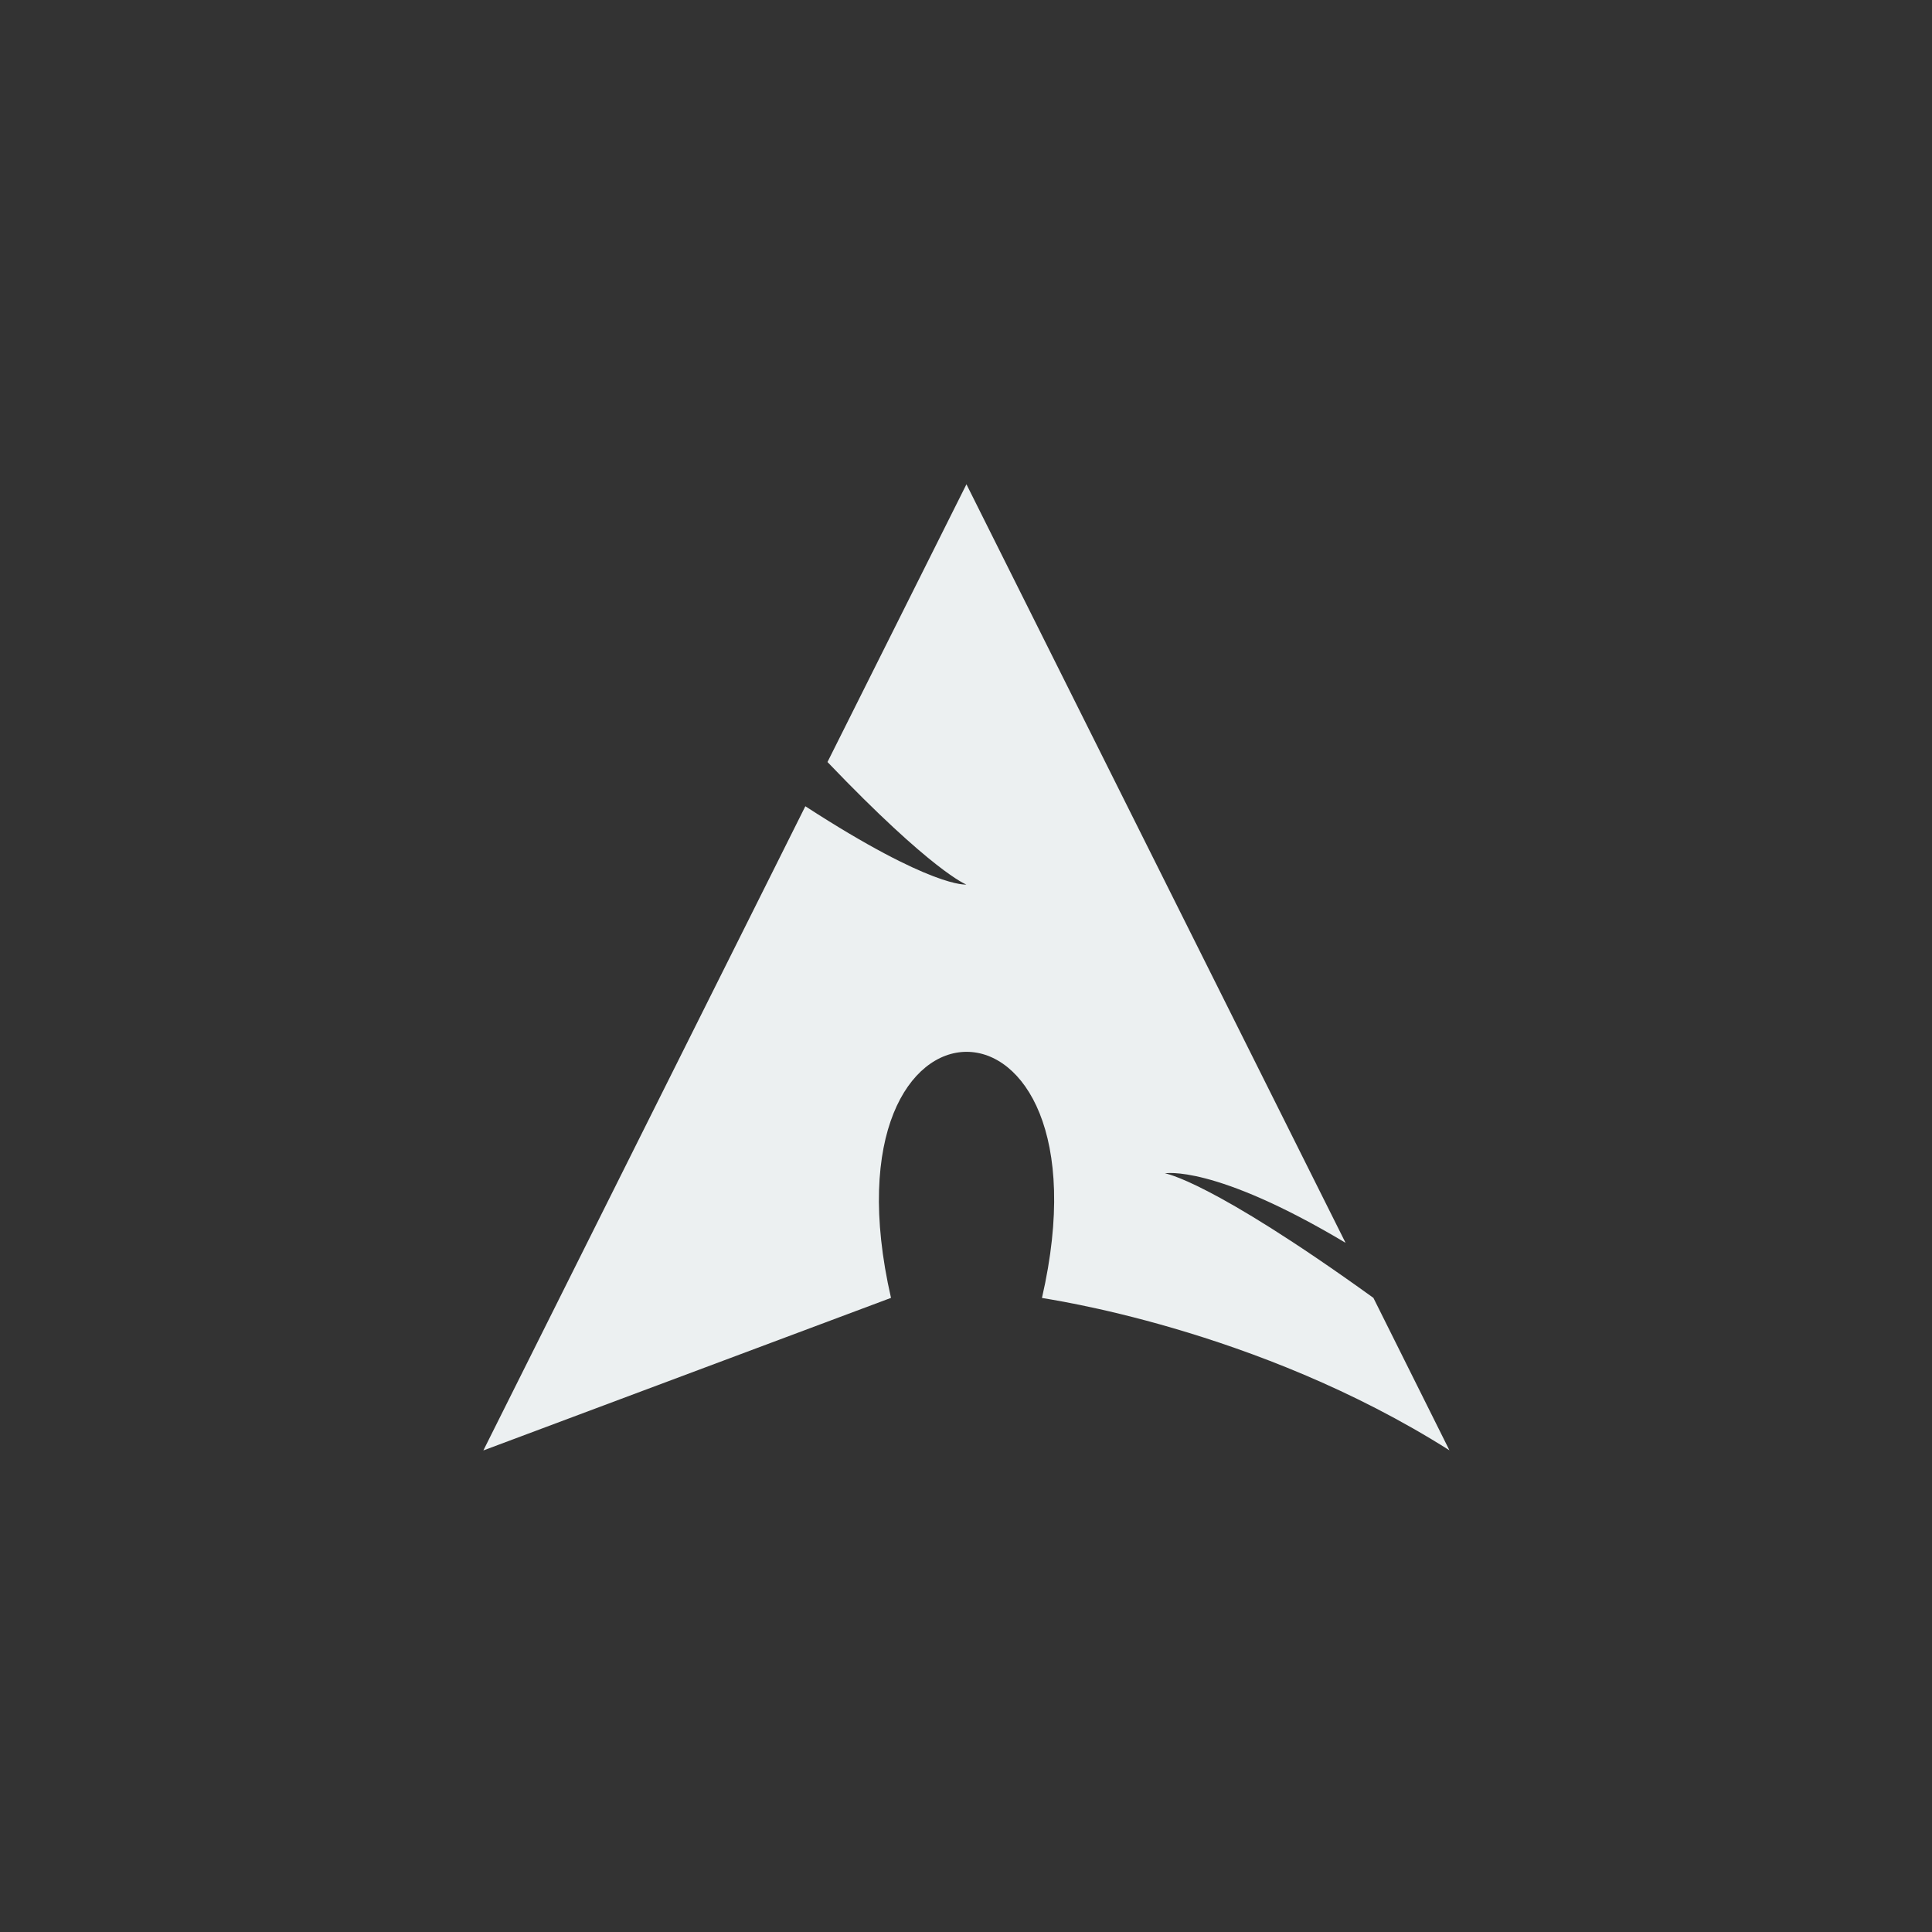 <?xml version="1.0" encoding="UTF-8" standalone="no"?>
<!-- Created with Inkscape (http://www.inkscape.org/) -->

<svg
   width="400"
   height="400"
   viewBox="0 0 375 375"
   id="svg2"
   version="1.1"
   inkscape:version="1.1.2 (0a00cf5339, 2022-02-04)"
   sodipodi:docname="os_arch.svg"
   inkscape:export-filename="../icons/os_arch.png"
   inkscape:export-xdpi="30.719999"
   inkscape:export-ydpi="30.719999"
   xmlns:inkscape="http://www.inkscape.org/namespaces/inkscape"
   xmlns:sodipodi="http://sodipodi.sourceforge.net/DTD/sodipodi-0.dtd"
   xmlns="http://www.w3.org/2000/svg"
   xmlns:svg="http://www.w3.org/2000/svg"
   xmlns:rdf="http://www.w3.org/1999/02/22-rdf-syntax-ns#"
   xmlns:cc="http://creativecommons.org/ns#"
   xmlns:dc="http://purl.org/dc/elements/1.1/">
  <rect x="0" y="0" width="375" height="375" fill="#333333" stroke="none"/>
  <defs
     id="defs4" />
  <sodipodi:namedview
     id="base"
     pagecolor="#21252e"
     bordercolor="#bebebe"
     borderopacity="1"
     inkscape:pageopacity="0"
     inkscape:pageshadow="2"
     inkscape:zoom="0.88591022"
     inkscape:cx="107.79873"
     inkscape:cy="240.99508"
     inkscape:document-units="px"
     inkscape:current-layer="svg2"
     showgrid="false"
     inkscape:window-width="2121"
     inkscape:window-height="1082"
     inkscape:window-x="162"
     inkscape:window-y="192"
     inkscape:window-maximized="0"
     units="px"
     inkscape:showpageshadow="false"
     showguides="true"
     inkscape:guide-bbox="true"
     inkscape:snap-global="true"
     inkscape:snap-bbox="true"
     inkscape:snap-others="true"
     fit-margin-top="0"
     fit-margin-left="0"
     fit-margin-right="0"
     fit-margin-bottom="0"
     inkscape:pagecheckerboard="0"
     width="400px">
    <sodipodi:guide
       position="93.75,375"
       orientation="-1,0"
       id="guide839"
       inkscape:label=""
       inkscape:locked="false"
       inkscape:color="rgb(0,0,255)" />
    <sodipodi:guide
       position="281.25,375"
       orientation="-1,0"
       id="guide841"
       inkscape:label=""
       inkscape:locked="false"
       inkscape:color="rgb(0,0,255)" />
    <sodipodi:guide
       position="0,281.25"
       orientation="0,1"
       id="guide843"
       inkscape:label=""
       inkscape:locked="false"
       inkscape:color="rgb(0,0,255)" />
    <sodipodi:guide
       position="0,93.75"
       orientation="0,1"
       id="guide845"
       inkscape:label=""
       inkscape:locked="false"
       inkscape:color="rgb(0,0,255)" />
  </sodipodi:namedview>
  <path
     style="display:inline;opacity:1;fill:#ecf0f1;fill-opacity:1;stroke-width:0.963"
     d="m 153.057,637.754 20.344,-40.702 c 8.041,5.212 10.172,4.946 10.172,4.946 0,0 -2.113,-0.781 -8.773,-7.741 l 8.78,-17.548 23.953,47.926 c -8.346,-4.984 -11.414,-4.389 -11.414,-4.389 0,0 2.805,0.392 13.174,7.868 l 4.804,9.632 c -12.248,-7.758 -25.582,-9.574 -25.746,-9.627 4.762,-20.735 -14.276,-20.733 -9.538,-0.004 z"
     id="path4136"
     inkscape:connector-curvature="0"
     sodipodi:nodetypes="cccccccccccc"
     transform="matrix(3.072,0,0,3.072,-376.371,-1677.65)" />
</svg>

